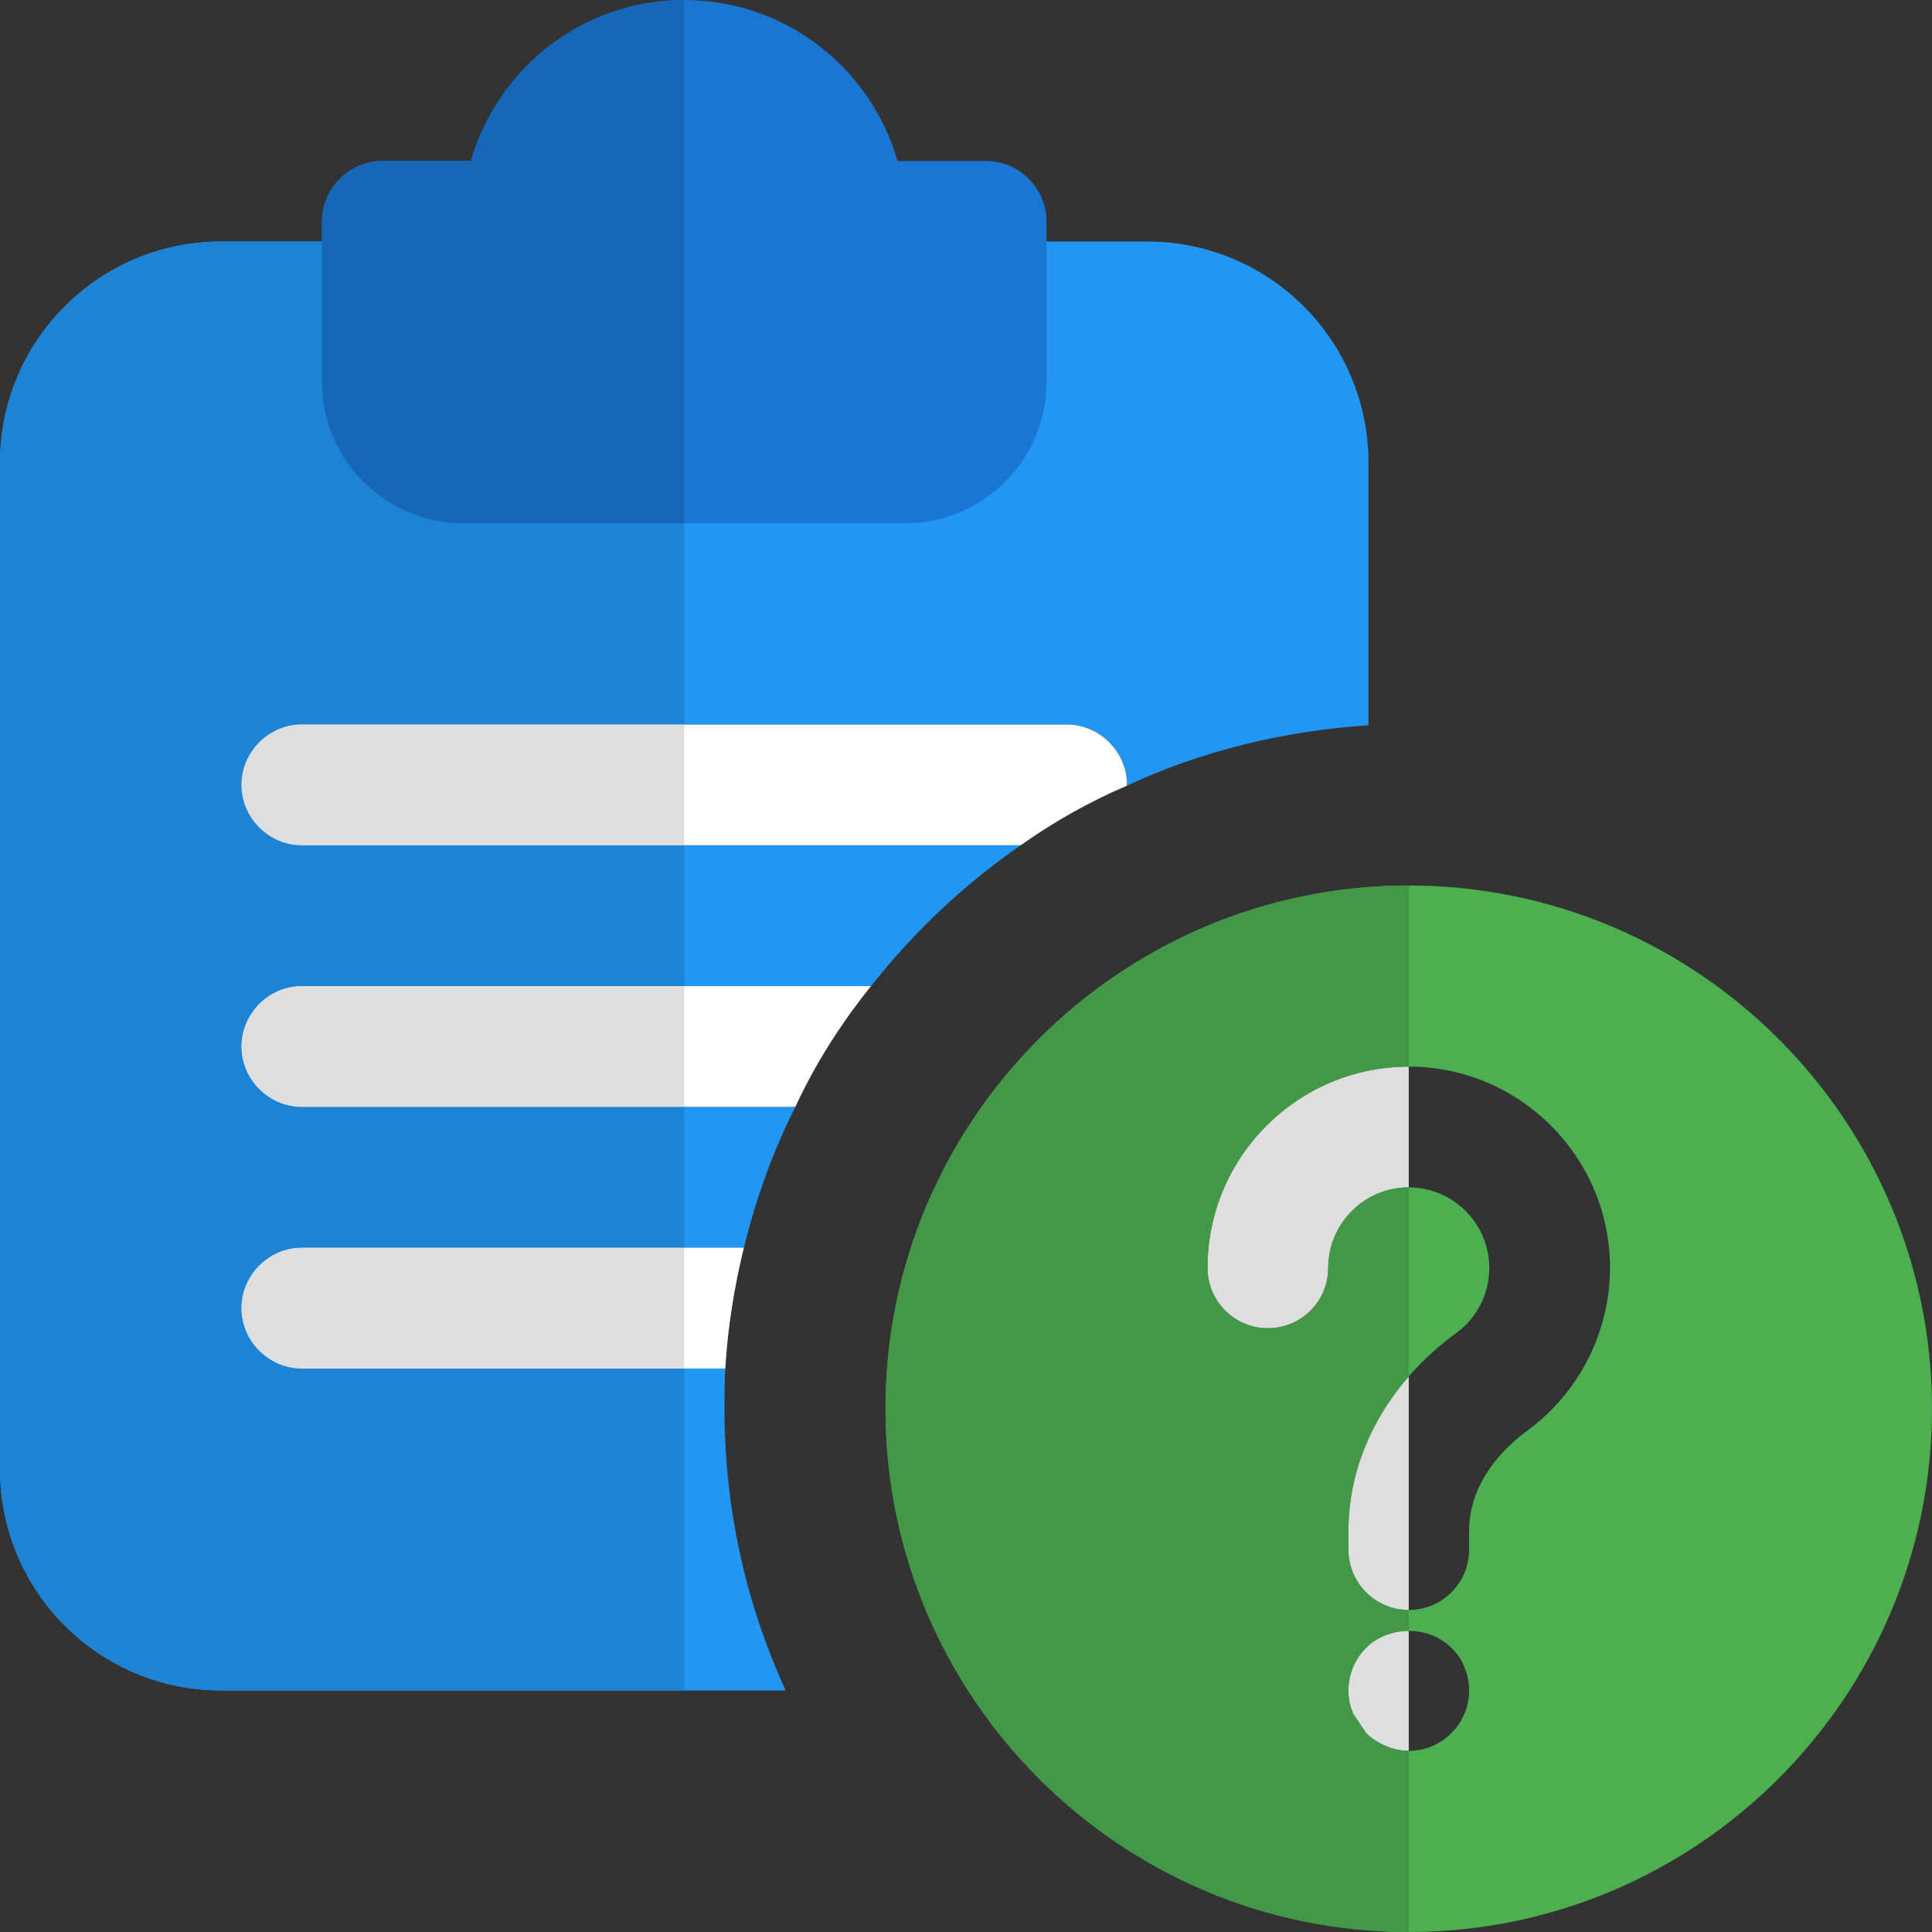 <svg id="color" enable-background="new 0 0 24 24" height="512" viewBox="0 0 24 24" width="512" xmlns="http://www.w3.org/2000/svg"><rect x="0" y="0" width="24" height="24" fill="#333333" stroke="none"/><path d="m14.25 3h-11.5c-1.52 0-2.75 1.23-2.75 2.75v12.5c0 1.52 1.23 2.75 2.75 2.75h7.01c-.49-1.07-.76-2.25-.76-3.5 0-.17 0-.33.01-.5.03-.51.11-1.01.231-1.5.15-.61.36-1.2.64-1.75h-6.131c-.41 0-.75-.34-.75-.75s.34-.75.75-.75h7.07c.53-.67 1.15-1.26 1.86-1.75h-8.93c-.41 0-.75-.34-.75-.75s.34-.75.75-.75h9.5c.41 0 .75.34.75.75v.01c.92-.43 1.94-.68 3-.75v-3.26c0-1.52-1.23-2.75-2.75-2.75z" fill="#2196f3"/><path d="m12.25 2h-1.1c-.33-1.15-1.39-2-2.65-2s-2.32.85-2.65 2h-1.1c-.41 0-.75.34-.75.75v2c0 .96.79 1.75 1.75 1.75h5.5c.96 0 1.75-.79 1.75-1.75v-2c0-.41-.34-.75-.75-.75z" fill="#1976d2"/><g fill="#fff"><path d="m14 9.75v.01c-.47.2-.91.45-1.32.74h-8.93c-.41 0-.75-.34-.75-.75s.34-.75.75-.75h9.5c.41 0 .75.34.75.75z"/><path d="m10.82 12.25c-.37.46-.69.96-.94 1.5h-6.13c-.41 0-.75-.34-.75-.75s.34-.75.75-.75z"/><path d="m9.24 15.5c-.12.49-.2.99-.231 1.5h-5.259c-.41 0-.75-.34-.75-.75s.34-.75.75-.75z"/></g><path d="m4 3h-1.25c-1.52 0-2.75 1.23-2.75 2.75v12.5c0 1.52 1.23 2.75 2.75 2.75h5.75v-4h-4.75c-.41 0-.75-.34-.75-.75s.34-.75.75-.75h4.75v-1.75h-4.75c-.41 0-.75-.34-.75-.75 0-.41.34-.75.75-.75h4.75v-1.75h-4.75c-.41 0-.75-.34-.75-.75 0-.41.34-.75.75-.75h4.75v-2.5h-2.75c-.96 0-1.75-.79-1.75-1.75z" fill="#1d83d4"/><path d="m8.5 0c-1.26 0-2.32.85-2.65 2h-1.1c-.41 0-.75.34-.75.75v.25 1.75c0 .96.79 1.75 1.75 1.75h2.75z" fill="#1667b7"/><path d="m8.5 9h-4.75c-.41 0-.75.34-.75.75 0 .41.34.75.75.75h4.75z" fill="#dedede"/><path d="m8.5 12.25h-4.75c-.41 0-.75.34-.75.75 0 .41.34.75.75.75h4.75z" fill="#dedede"/><path d="m8.5 15.5h-4.75c-.41 0-.75.34-.75.75s.34.75.75.75h4.75z" fill="#dedede"/><path d="m17.5 11c-3.584 0-6.5 2.916-6.5 6.5s2.916 6.5 6.5 6.5 6.5-2.916 6.5-6.5-2.916-6.5-6.5-6.5zm.53 10.529c-.14.141-.33.221-.53.221-.1 0-.19-.02-.29-.061-.09-.039-.17-.09-.24-.16l-.16-.239c-.04-.091-.06-.19-.06-.29 0-.2.08-.391.22-.53.28-.28.78-.28 1.06 0 .07.07.13.149.16.24.04.09.06.19.06.29 0 .199-.08.39-.22.529zm.948-3.761c-.272.199-.728.625-.728 1.252v.23c0 .414-.336.75-.75.75s-.75-.336-.75-.75v-.23c0-.941.489-1.838 1.341-2.462.26-.19.409-.485.409-.808 0-.551-.449-1-1-1s-1 .449-1 1c0 .414-.336.75-.75.75s-.75-.336-.75-.75c0-1.379 1.122-2.5 2.5-2.5s2.5 1.121 2.5 2.5c0 .793-.382 1.547-1.022 2.018z" fill="#4caf50"/><path d="m17.5 20.259c-.195 0-.39.07-.53.21s-.22.33-.22.53c0 .1.02.199.06.29l.16.239c.07.07.15.121.24.16.1.041.19.061.29.061z" fill="#dedede"/><path d="m17.5 17.098c-.483.555-.75 1.226-.75 1.922v.23c0 .414.336.75.75.75z" fill="#dedede"/><path d="m17.5 13.25c-1.378 0-2.5 1.121-2.5 2.5 0 .414.336.75.75.75s.75-.336.75-.75c0-.551.449-1 1-1z" fill="#dedede"/><path d="m17.5 11c-3.584 0-6.5 2.916-6.5 6.5s2.916 6.5 6.5 6.5v-2.25c-.1 0-.19-.02-.29-.061-.09-.039-.17-.09-.24-.16l-.16-.239c-.04-.091-.06-.19-.06-.29 0-.2.08-.391.22-.53.14-.14.335-.21.53-.21v-.26c-.414 0-.75-.336-.75-.75v-.23c0-.696.267-1.367.75-1.922v-2.348c-.551 0-1 .449-1 1 0 .414-.336.75-.75.75s-.75-.336-.75-.75c0-1.379 1.122-2.5 2.5-2.5z" fill="#429846"/></svg>